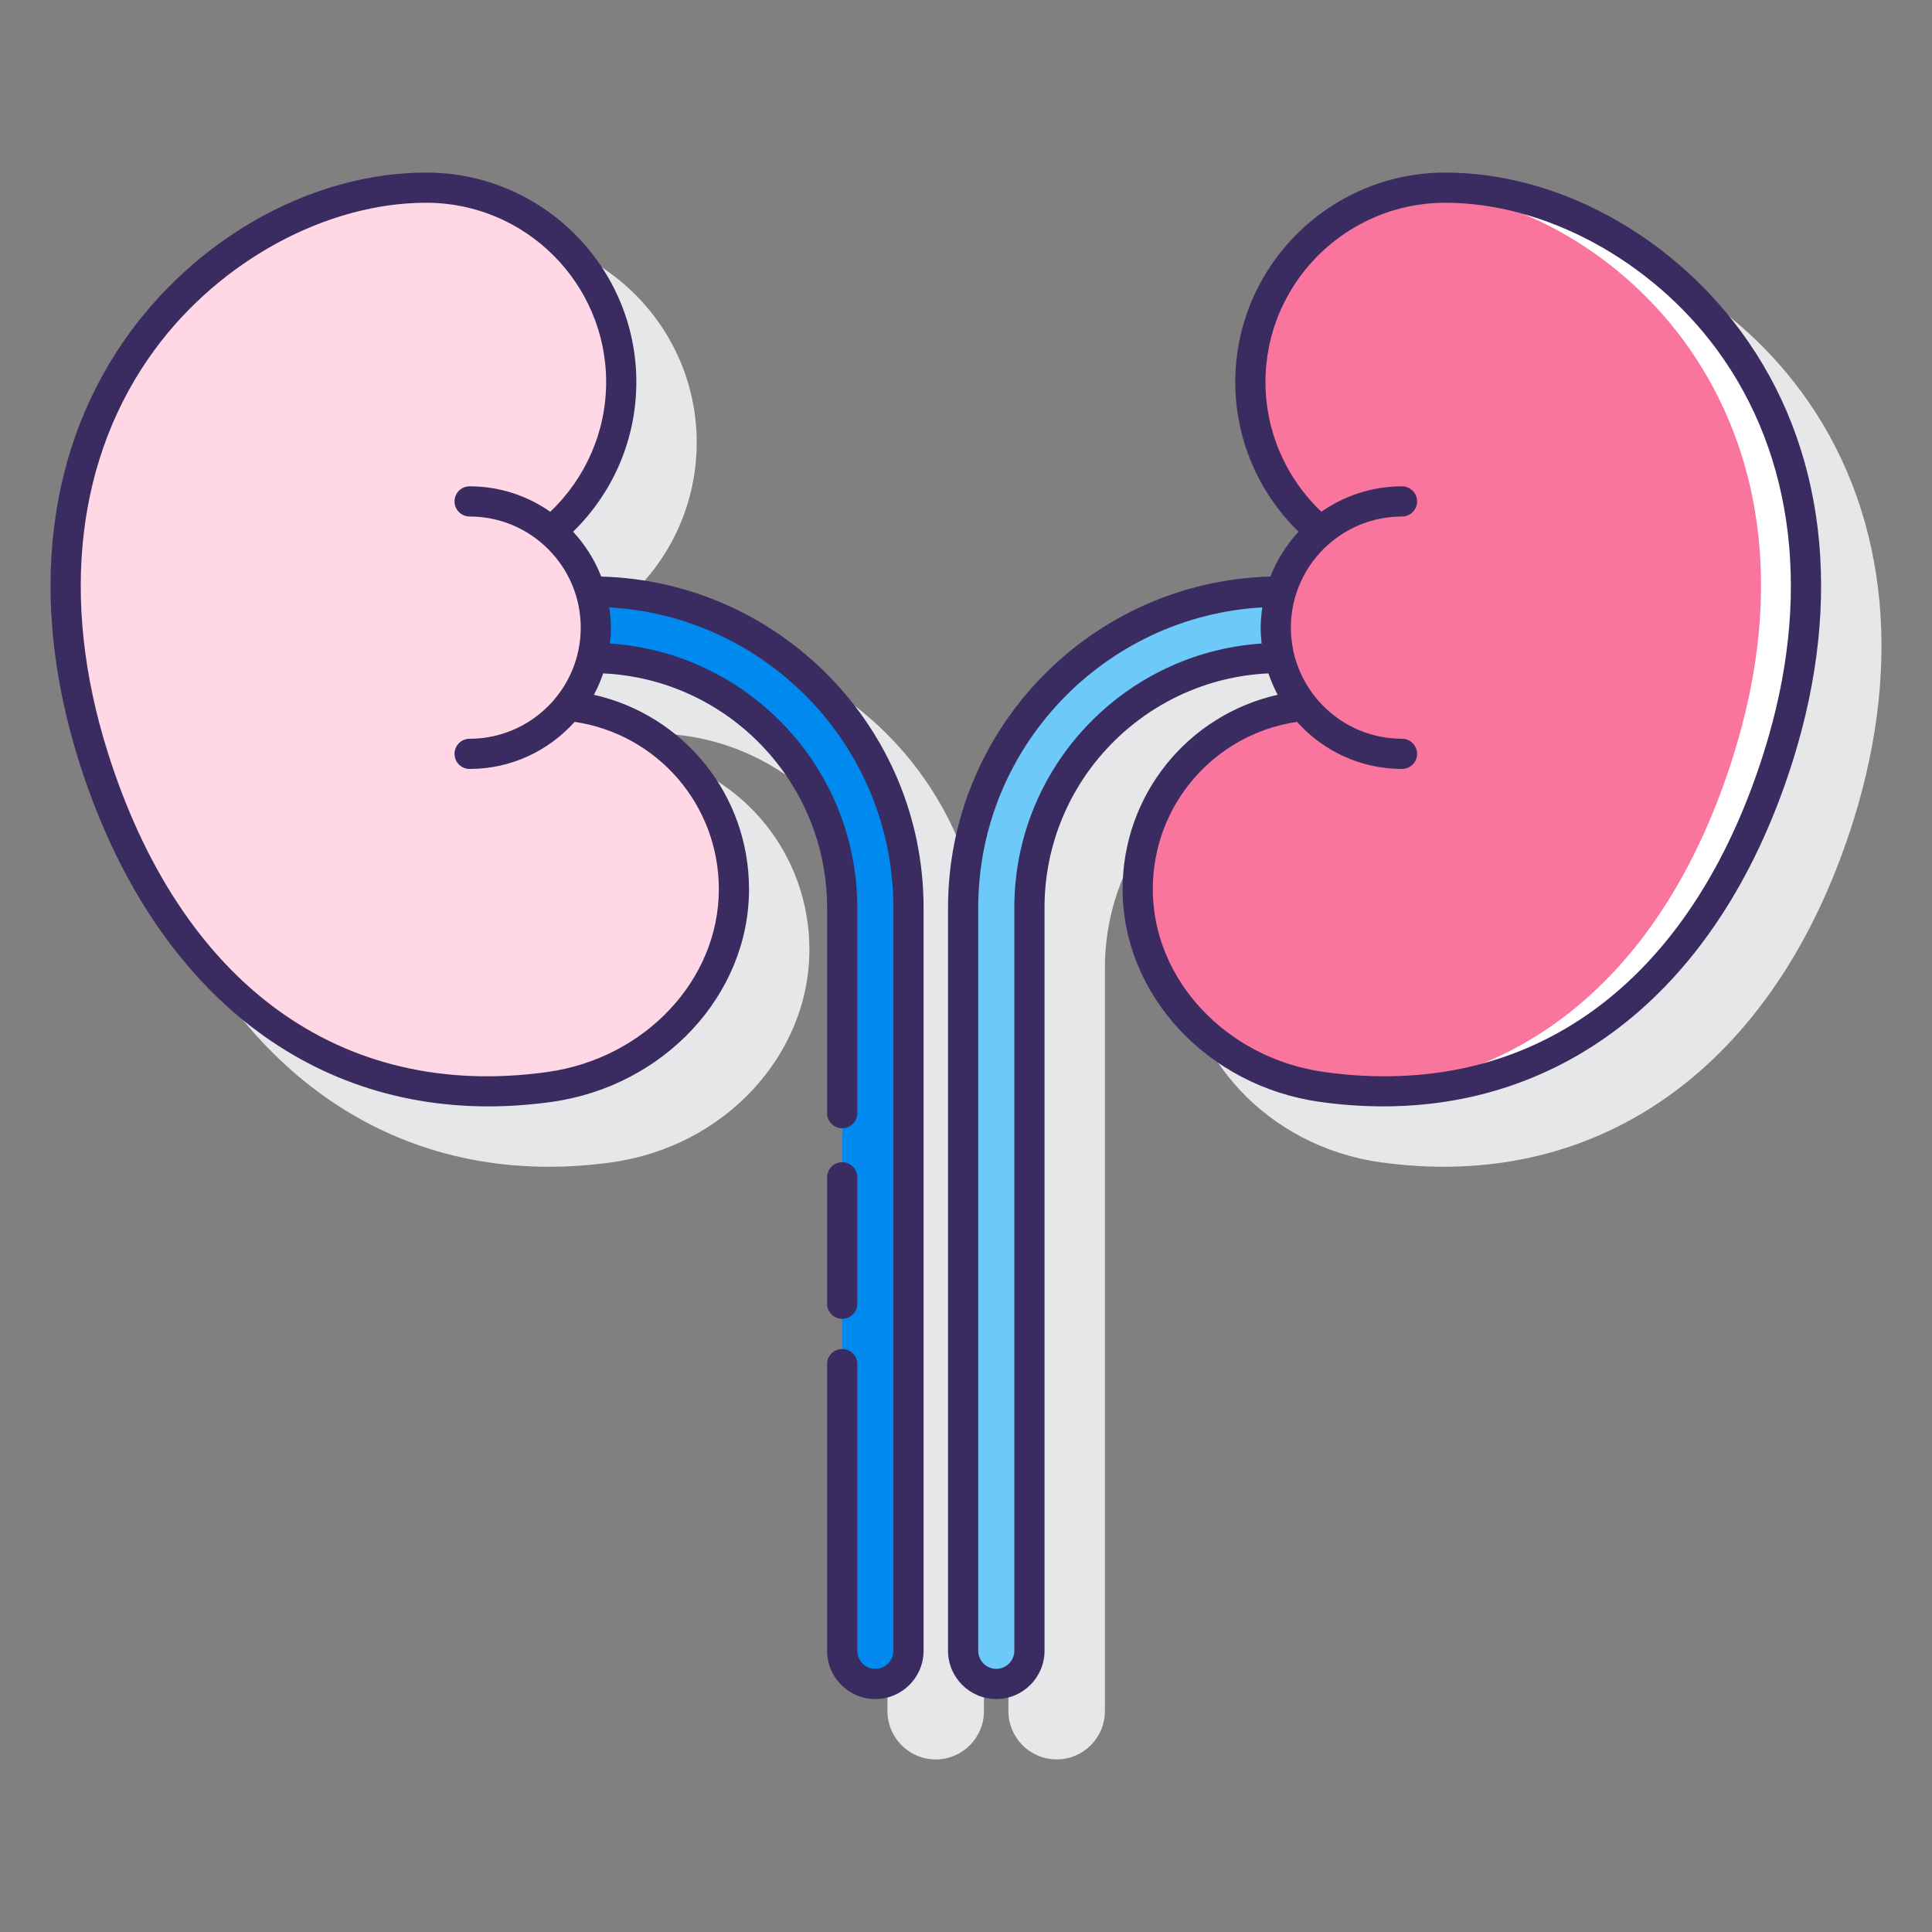 <!-- icon666.com - MILLIONS vector ICONS FREE --><svg id="Layer_1" enable-background="new 0 0 128 128" viewBox="0 0 128 128" xmlns="http://www.w3.org/2000/svg"><rect x="0" y="0" width="128" height="128" fill="#808080" stroke="none"/><g><g fill="#e6e7e8"><path d="m119.347 25.963c-4.784-6.498-12.284-10.529-19.583-10.529-.015 0-.029 0-.043 0-7.654.017-13.88 6.245-13.88 13.882 0 3.755 1.508 7.312 4.172 9.917-.805.87-1.43 1.877-1.853 2.966-11.826.322-21.35 10.036-21.35 21.938v49.233c0 1.762 1.434 3.196 3.196 3.196s3.196-1.434 3.196-3.196v-49.233c0-8.337 6.595-15.144 14.84-15.525.166.482.357.956.602 1.407-5.954 1.347-10.269 6.635-10.269 12.893 0 6.994 5.625 13.052 13.085 14.092 1.424.199 2.819.296 4.186.296 12.585 0 22.566-8.318 27.146-22.934 3.364-10.73 2.14-20.818-3.445-28.403z"></path><path d="m43.84 42.199c-.423-1.089-1.049-2.096-1.853-2.966 2.664-2.606 4.172-6.162 4.172-9.917 0-7.638-6.227-13.866-13.88-13.882-.015 0-.028 0-.043 0-7.298 0-14.798 4.032-19.583 10.529-5.585 7.585-6.809 17.673-3.445 28.404 4.58 14.617 14.56 22.935 27.146 22.934 1.365 0 2.763-.098 4.186-.296 7.46-1.04 13.085-7.098 13.085-14.092 0-6.257-4.315-11.545-10.269-12.893.245-.452.436-.925.602-1.407 8.245.381 14.84 7.188 14.84 15.525v49.233c0 1.762 1.434 3.196 3.196 3.196s3.196-1.434 3.196-3.196v-49.234c-.001-11.902-9.524-21.616-21.35-21.938z"></path></g><g><g><path d="m84.769 43.576c-.157-.639-.245-1.305-.245-1.992 0-.836.134-1.638.363-2.399h-.124c-11.553 0-20.953 9.4-20.953 20.953v49.234c0 1.213.983 2.196 2.196 2.196s2.196-.983 2.196-2.196v-49.235c0-9.132 7.429-16.561 16.561-16.561z" fill="#6dc9f7"></path><g><path d="m95.723 12.434c-7.115.016-12.882 5.768-12.882 12.882 0 3.978 1.805 7.532 4.638 9.895-1.806 1.534-2.955 3.818-2.955 6.372 0 1.955.676 3.748 1.8 5.172-6.152.638-10.949 5.836-10.949 12.157 0 6.751 5.537 12.17 12.223 13.102 13.651 1.903 25.106-5.563 30.24-21.945 7.423-23.687-9.233-37.664-22.115-37.635z" fill="#fa759e"></path><path d="m95.723 12.434c-.464.001-.922.029-1.373.078 12.601 1.082 27.602 14.856 20.489 37.557-4.432 14.143-13.581 21.625-24.781 22.185 12.558.721 22.959-6.797 27.781-22.185 7.422-23.687-9.234-37.664-22.116-37.635z" fill="#fff"></path></g></g><g><path d="m39.236 39.184h-.124c.229.761.363 1.563.363 2.399 0 .688-.088 1.354-.245 1.992h.006c9.132 0 16.561 7.429 16.561 16.561v49.234c0 1.213.983 2.196 2.196 2.196s2.196-.983 2.196-2.196v-49.233c0-11.553-9.399-20.953-20.953-20.953z" fill="#0089ef"></path><g><path d="m28.277 12.434c7.115.016 12.882 5.768 12.882 12.882 0 3.978-1.805 7.532-4.638 9.895 1.806 1.534 2.955 3.818 2.955 6.372 0 1.955-.676 3.748-1.8 5.172 6.152.638 10.949 5.836 10.949 12.157 0 6.751-5.537 12.17-12.223 13.102-13.651 1.903-25.106-5.563-30.24-21.945-7.423-23.687 9.232-37.664 22.115-37.635z" fill="#ffd7e5"></path><g fill="#3a2c60"><path d="m115.347 21.963c-4.785-6.498-12.284-10.529-19.583-10.529-.015 0-.029 0-.043 0-7.653.017-13.88 6.245-13.88 13.882 0 3.759 1.523 7.306 4.191 9.912-.796.858-1.433 1.862-1.865 2.971-11.83.318-21.357 10.033-21.357 21.938v49.233c0 1.762 1.434 3.196 3.196 3.196s3.196-1.434 3.196-3.196v-49.233c0-8.333 6.59-15.138 14.835-15.524.169.491.369.967.613 1.417-5.954 1.347-10.275 6.624-10.275 12.882 0 6.994 5.625 13.052 13.085 14.092 1.424.199 2.819.296 4.186.296 12.585 0 22.566-8.317 27.146-22.933 3.363-10.731 2.14-20.819-3.445-28.404zm-48.145 38.174v49.233c0 .659-.537 1.196-1.196 1.196s-1.196-.537-1.196-1.196v-49.233c0-10.62 8.347-19.304 18.821-19.896-.064.44-.107.885-.107 1.342 0 .356.024.706.063 1.052-9.135.61-16.385 8.216-16.385 17.502zm49.682-10.367c-4.832 15.416-15.462 23.159-29.147 21.254-6.477-.903-11.361-6.11-11.361-12.112 0-5.599 4.075-10.272 9.553-11.087 1.715 1.91 4.195 3.12 6.958 3.12.552 0 1-.448 1-1s-.448-1-1-1c-4.06 0-7.363-3.303-7.363-7.362 0-4.06 3.303-7.363 7.363-7.363.552 0 1-.448 1-1s-.448-1-1-1c-1.986 0-3.827.626-5.344 1.685-2.353-2.24-3.702-5.321-3.702-8.59 0-6.538 5.331-11.868 11.884-11.882h.038c6.575 0 13.627 3.811 17.974 9.715 5.197 7.059 6.314 16.514 3.147 26.622z"></path><path d="m39.833 38.199c-.432-1.109-1.069-2.113-1.865-2.971 2.667-2.606 4.191-6.153 4.191-9.912 0-7.638-6.227-13.866-13.88-13.882-.015 0-.028 0-.043 0-7.298 0-14.798 4.032-19.583 10.529-5.584 7.585-6.808 17.673-3.445 28.405 4.58 14.617 14.56 22.934 27.146 22.933 1.365 0 2.762-.098 4.185-.296 7.46-1.04 13.085-7.098 13.085-14.092 0-6.258-4.32-11.536-10.275-12.882.244-.45.444-.927.613-1.417 8.242.383 14.835 7.189 14.835 15.525v13.611c0 .552.448 1 1 1s1-.448 1-1v-13.613c0-9.287-7.251-16.893-16.385-17.502.039-.346.063-.696.063-1.052 0-.457-.044-.903-.108-1.342 10.475.592 18.822 9.276 18.822 19.896v49.233c0 .659-.537 1.196-1.196 1.196-.66 0-1.196-.537-1.196-1.196v-18.995c0-.552-.448-1-1-1s-1 .448-1 1v18.996c0 1.762 1.434 3.196 3.196 3.196s3.196-1.434 3.196-3.196v-49.234c.001-11.905-9.527-21.62-21.356-21.938zm7.792 20.713c0 6.002-4.884 11.208-11.362 12.112-13.69 1.904-24.316-5.838-29.147-21.254-3.167-10.108-2.05-19.563 3.147-26.622 4.347-5.905 11.398-9.715 17.974-9.715h.038c6.553.014 11.884 5.345 11.884 11.882 0 3.269-1.349 6.35-3.702 8.59-1.517-1.059-3.357-1.685-5.344-1.685-.552 0-1 .448-1 1s.448 1 1 1c4.06 0 7.362 3.303 7.362 7.363s-3.303 7.362-7.362 7.362c-.552 0-1 .448-1 1s.448 1 1 1c2.763 0 5.243-1.21 6.958-3.12 5.479.815 9.554 5.488 9.554 11.087z"></path><path d="m55.798 87.375c.552 0 1-.448 1-1v-8.375c0-.552-.448-1-1-1s-1 .448-1 1v8.375c0 .552.448 1 1 1z"></path></g></g></g></g></g></svg>